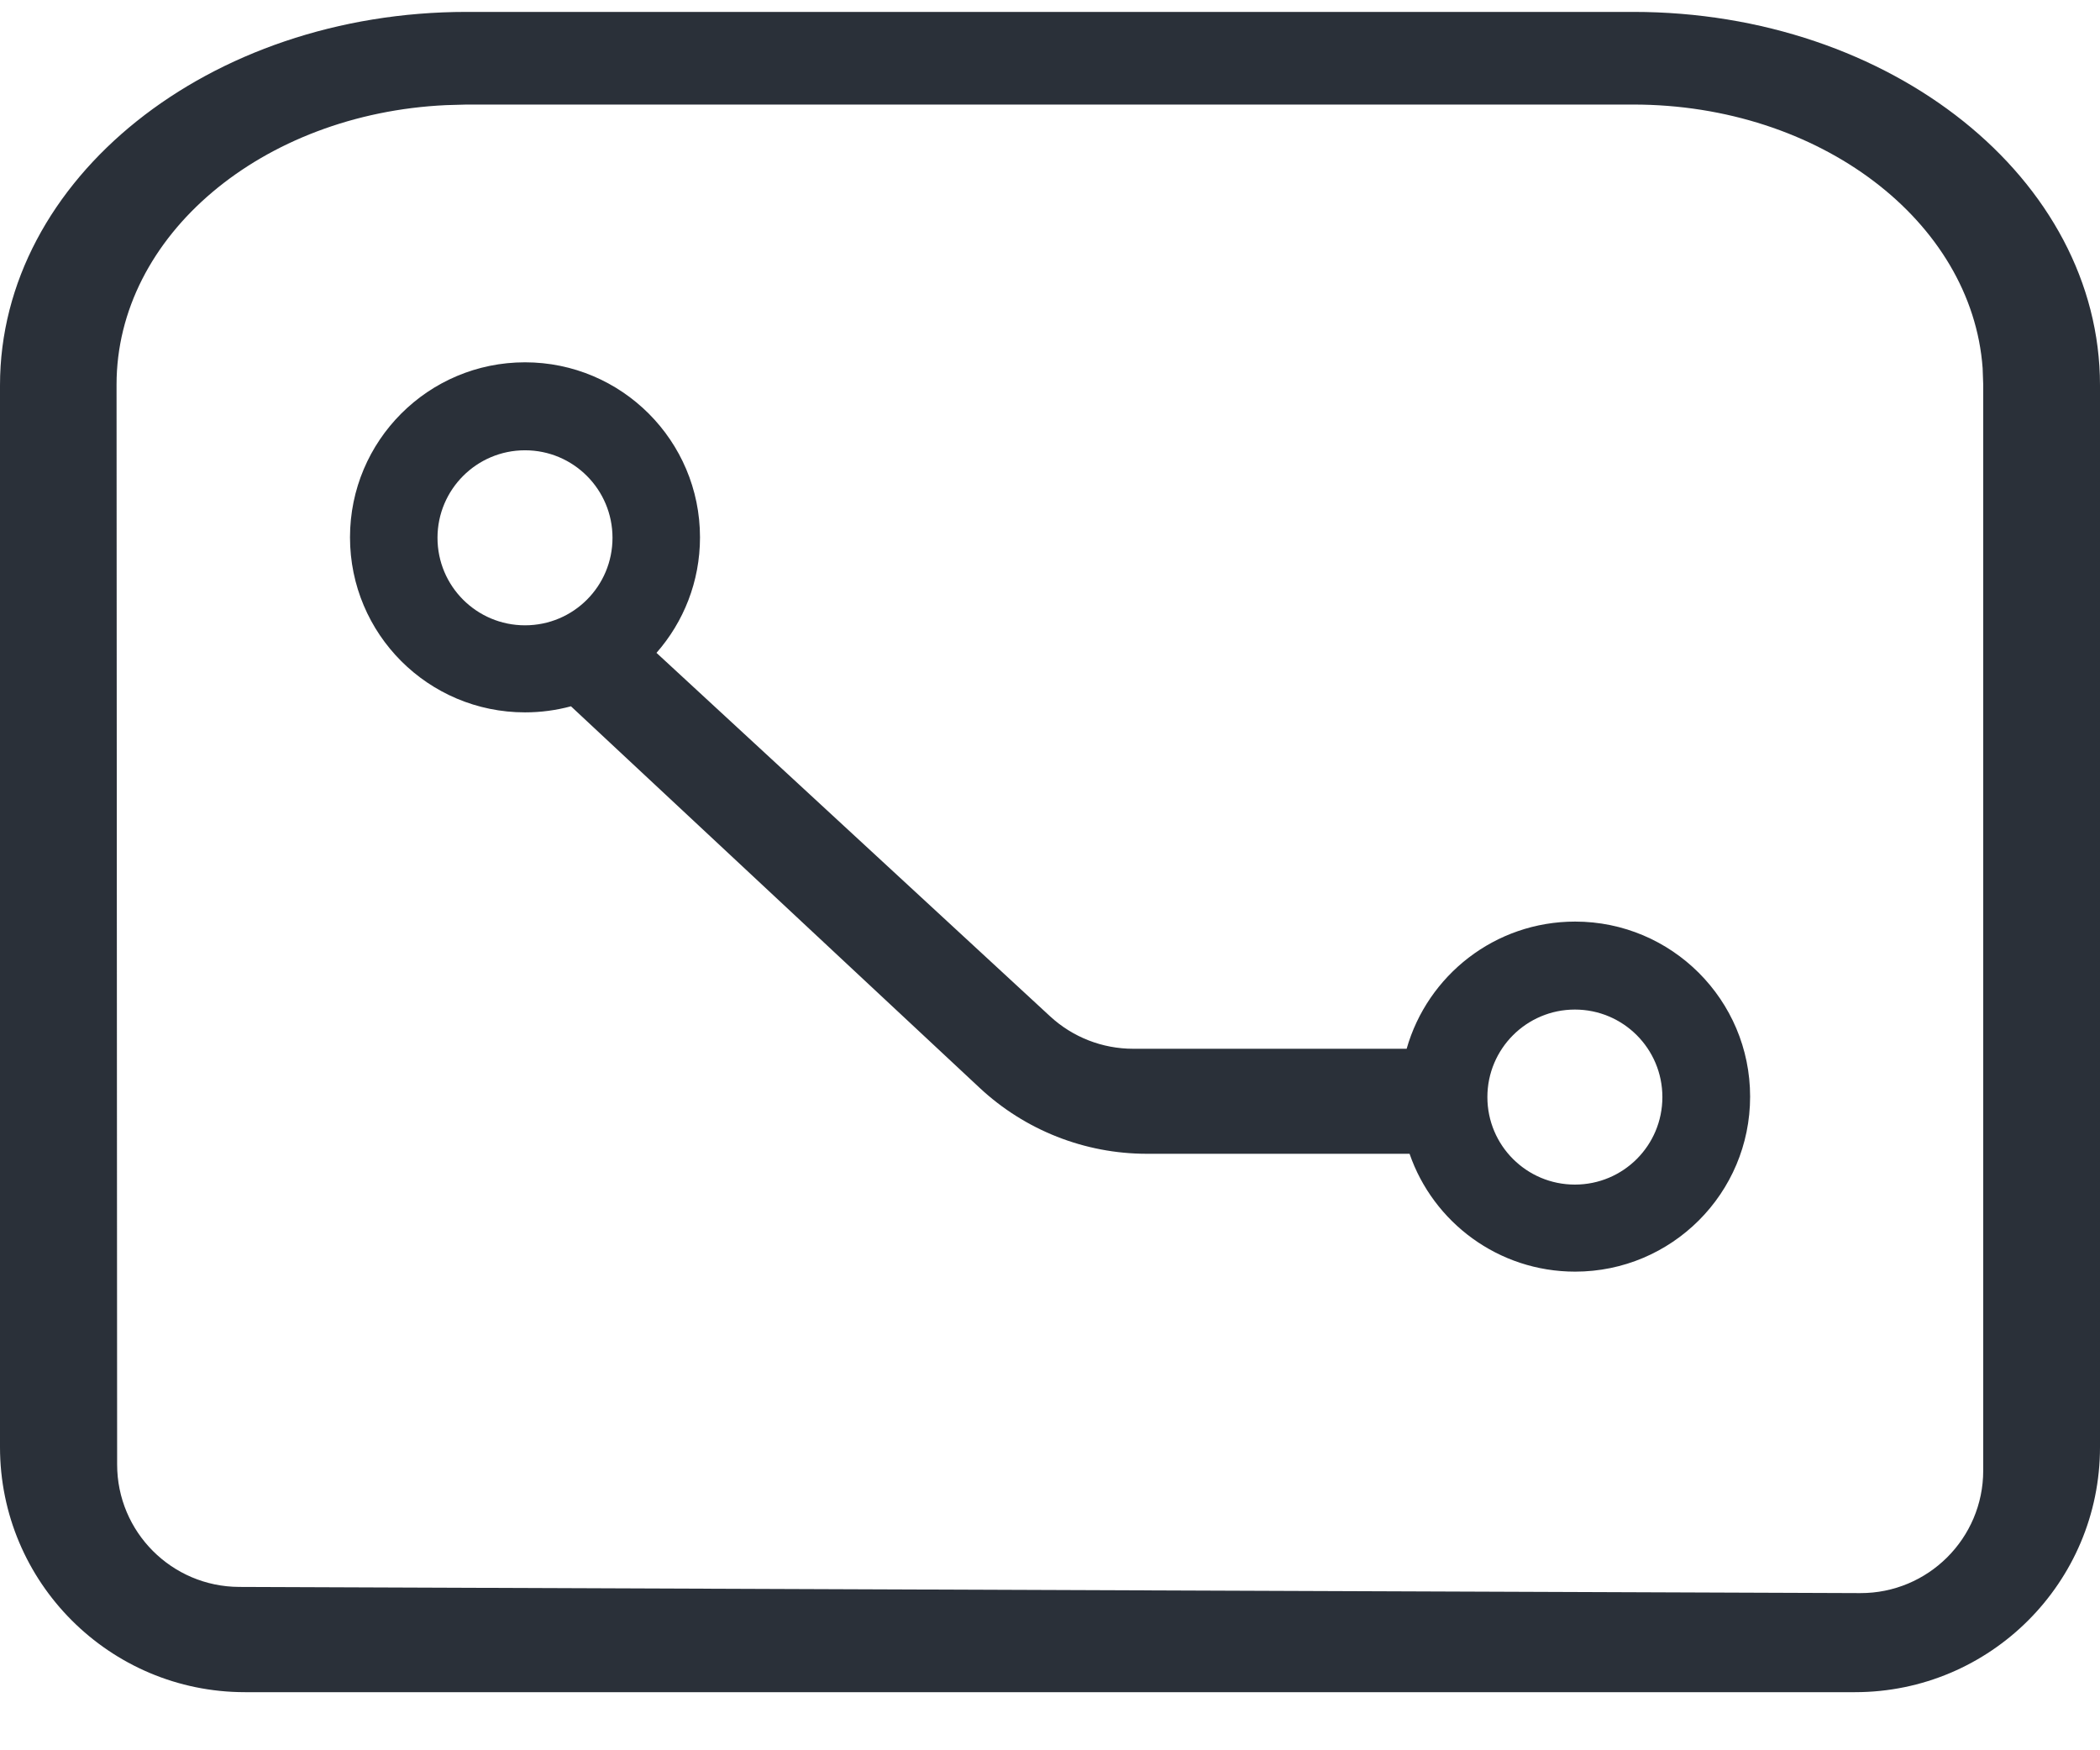 <svg width="18" height="15" viewBox="0 0 18 15" fill="none" xmlns="http://www.w3.org/2000/svg">
<path fill-rule="evenodd" clip-rule="evenodd" d="M4 0.102C1.791 0.102 0 1.534 0 3.302V12.402C0 13.561 0.94 14.502 2.1 14.502H15.9C17.06 14.502 18 13.561 18 12.402L18 3.302C18 1.534 16.209 0.102 14 0.102H4ZM3.999 0.896H13.999C15.597 0.896 16.903 1.896 16.994 3.155L16.999 3.296V12.603C16.999 13.184 16.526 13.655 15.945 13.653L2.05 13.6C1.472 13.598 1.004 13.129 1.004 12.551L0.999 3.296C0.999 2.018 2.248 0.974 3.823 0.901L3.999 0.896ZM4.5 3.105C5.328 3.105 6 3.777 6 4.605C6 4.985 5.859 5.331 5.627 5.595L9.001 8.71C9.195 8.889 9.449 8.988 9.713 8.988H12.057C12.236 8.359 12.814 7.898 13.501 7.898C14.329 7.898 15.001 8.57 15.001 9.398C15.001 10.227 14.329 10.898 13.501 10.898C12.844 10.898 12.285 10.476 12.082 9.888H9.83C9.298 9.888 8.786 9.686 8.397 9.323L4.894 6.053C4.768 6.087 4.636 6.105 4.5 6.105C3.671 6.105 3 5.434 3 4.605C3 3.777 3.671 3.105 4.5 3.105ZM4.5 3.859C4.086 3.859 3.75 4.195 3.75 4.609C3.75 5.024 4.086 5.359 4.5 5.359C4.915 5.359 5.25 5.024 5.25 4.609C5.25 4.195 4.915 3.859 4.5 3.859ZM13.499 8.652C13.085 8.652 12.749 8.988 12.749 9.402C12.749 9.817 13.085 10.152 13.499 10.152C13.914 10.152 14.249 9.817 14.249 9.402C14.249 8.988 13.914 8.652 13.499 8.652Z" fill="#2A3039"/>
</svg>
